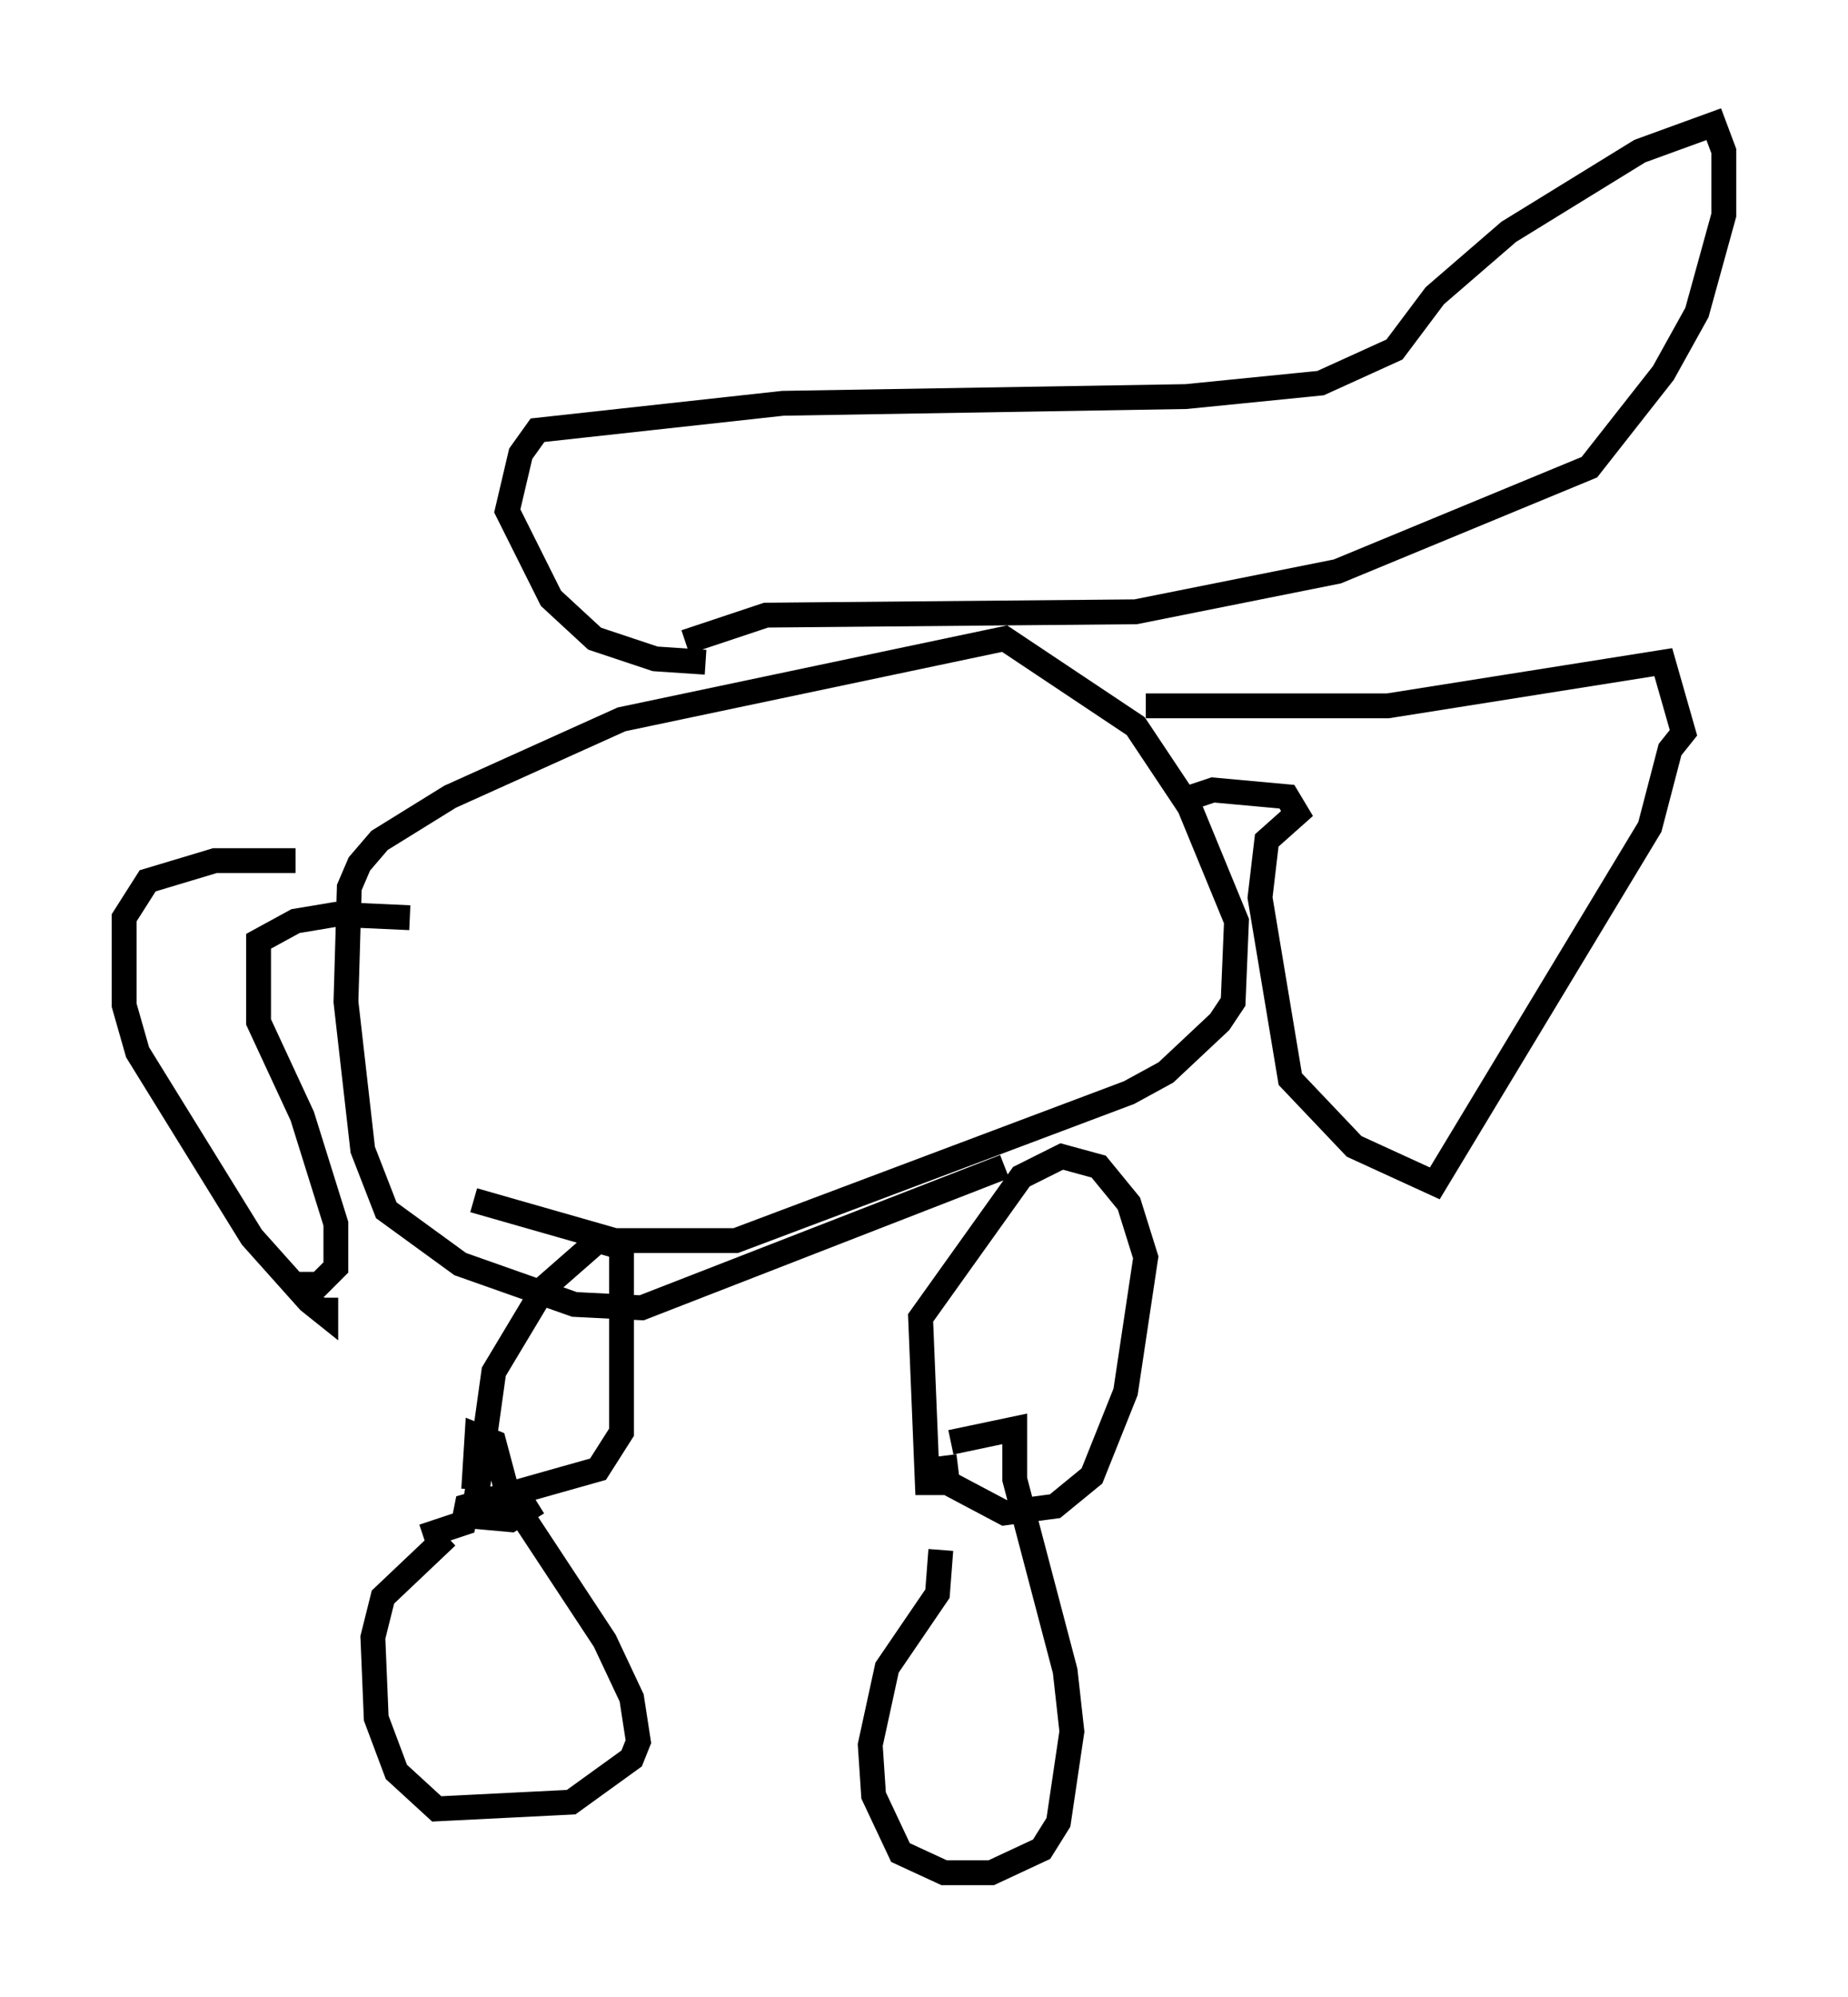 <?xml version="1.0" encoding="utf-8" ?>
<svg baseProfile="full" height="80.365" version="1.1" width="74.411" xmlns="http://www.w3.org/2000/svg" xmlns:ev="http://www.w3.org/2001/xml-events" xmlns:xlink="http://www.w3.org/1999/xlink"><defs /><rect fill="white" height="80.365" width="74.411" x="0" y="0" /><path d="M21.915, 60.615 m-3.924, 1.218 l-2.571, 2.436 -0.406, 1.624 l0.135, 3.248 0.812, 2.165 l1.624, 1.488 5.413, -0.271 l2.436, -1.759 0.271, -0.677 l-0.271, -1.759 -1.083, -2.3 l-3.924, -5.954 -0.541, -2.03 l-0.677, -0.271 -0.135, 2.165 m18.809, 2.436 l-0.135, 1.759 -2.03, 2.977 l-0.677, 3.112 0.135, 2.03 l1.083, 2.3 1.759, 0.812 l1.894, 0.0 2.03, -0.947 l0.677, -1.083 0.541, -3.654 l-0.271, -2.436 -2.03, -7.713 l0.0, -2.03 -2.571, 0.541 m-21.245, 3.789 l1.624, -0.541 0.135, -0.677 l5.277, -1.488 0.947, -1.488 l0.0, -7.442 -0.947, -0.271 l-2.165, 1.894 -2.03, 3.383 l-0.812, 5.819 1.488, 0.135 l1.083, -0.677 m16.373, -0.812 l-0.677, 0.0 -0.271, -6.631 l4.059, -5.683 1.624, -0.812 l1.488, 0.406 1.218, 1.488 l0.677, 2.165 -0.812, 5.413 l-1.353, 3.383 -1.488, 1.218 l-2.03, 0.271 -2.3, -1.218 l-0.135, -1.083 m2.436, -11.637 l-14.614, 5.683 -2.706, -0.135 l-4.601, -1.624 -2.977, -2.165 l-0.947, -2.436 -0.677, -5.954 l0.135, -4.601 0.406, -0.947 l0.812, -0.947 2.842, -1.759 l6.901, -3.112 15.426, -3.248 l5.277, 3.518 2.165, 3.248 l1.894, 4.601 -0.135, 3.248 l-0.541, 0.812 -2.165, 2.03 l-1.488, 0.812 -15.832, 5.954 l-4.871, 0.0 -5.683, -1.624 m9.337, -21.651 l-2.03, -0.135 -2.436, -0.812 l-1.759, -1.624 -1.759, -3.518 l0.541, -2.3 0.677, -0.947 l9.878, -1.083 16.238, -0.271 l5.413, -0.541 2.977, -1.353 l1.624, -2.165 2.977, -2.571 l5.277, -3.248 2.977, -1.083 l0.406, 1.083 0.0, 2.571 l-1.083, 3.924 -1.353, 2.436 l-2.977, 3.789 -10.149, 4.195 l-8.119, 1.624 -14.885, 0.135 l-3.248, 1.083 m-15.697, 8.796 l-3.248, 0.0 -2.706, 0.812 l-0.947, 1.488 0.0, 3.518 l0.541, 1.894 4.601, 7.442 l2.3, 2.571 0.677, 0.541 l0.0, -0.677 m-1.083, -0.541 l0.812, 0.0 0.677, -0.677 l0.0, -1.759 -1.353, -4.33 l-1.759, -3.789 0.0, -3.248 l1.488, -0.812 1.624, -0.271 l2.977, 0.135 m29.634, -8.525 l9.743, 0.0 11.096, -1.759 l0.812, 2.842 -0.541, 0.677 l-0.812, 3.112 -8.66, 14.344 l-3.248, -1.488 -2.571, -2.706 l-1.218, -7.307 0.271, -2.3 l1.218, -1.083 -0.406, -0.677 l-2.977, -0.271 -1.218, 0.406 " fill="none" stroke="black" stroke-width="1" /></svg>